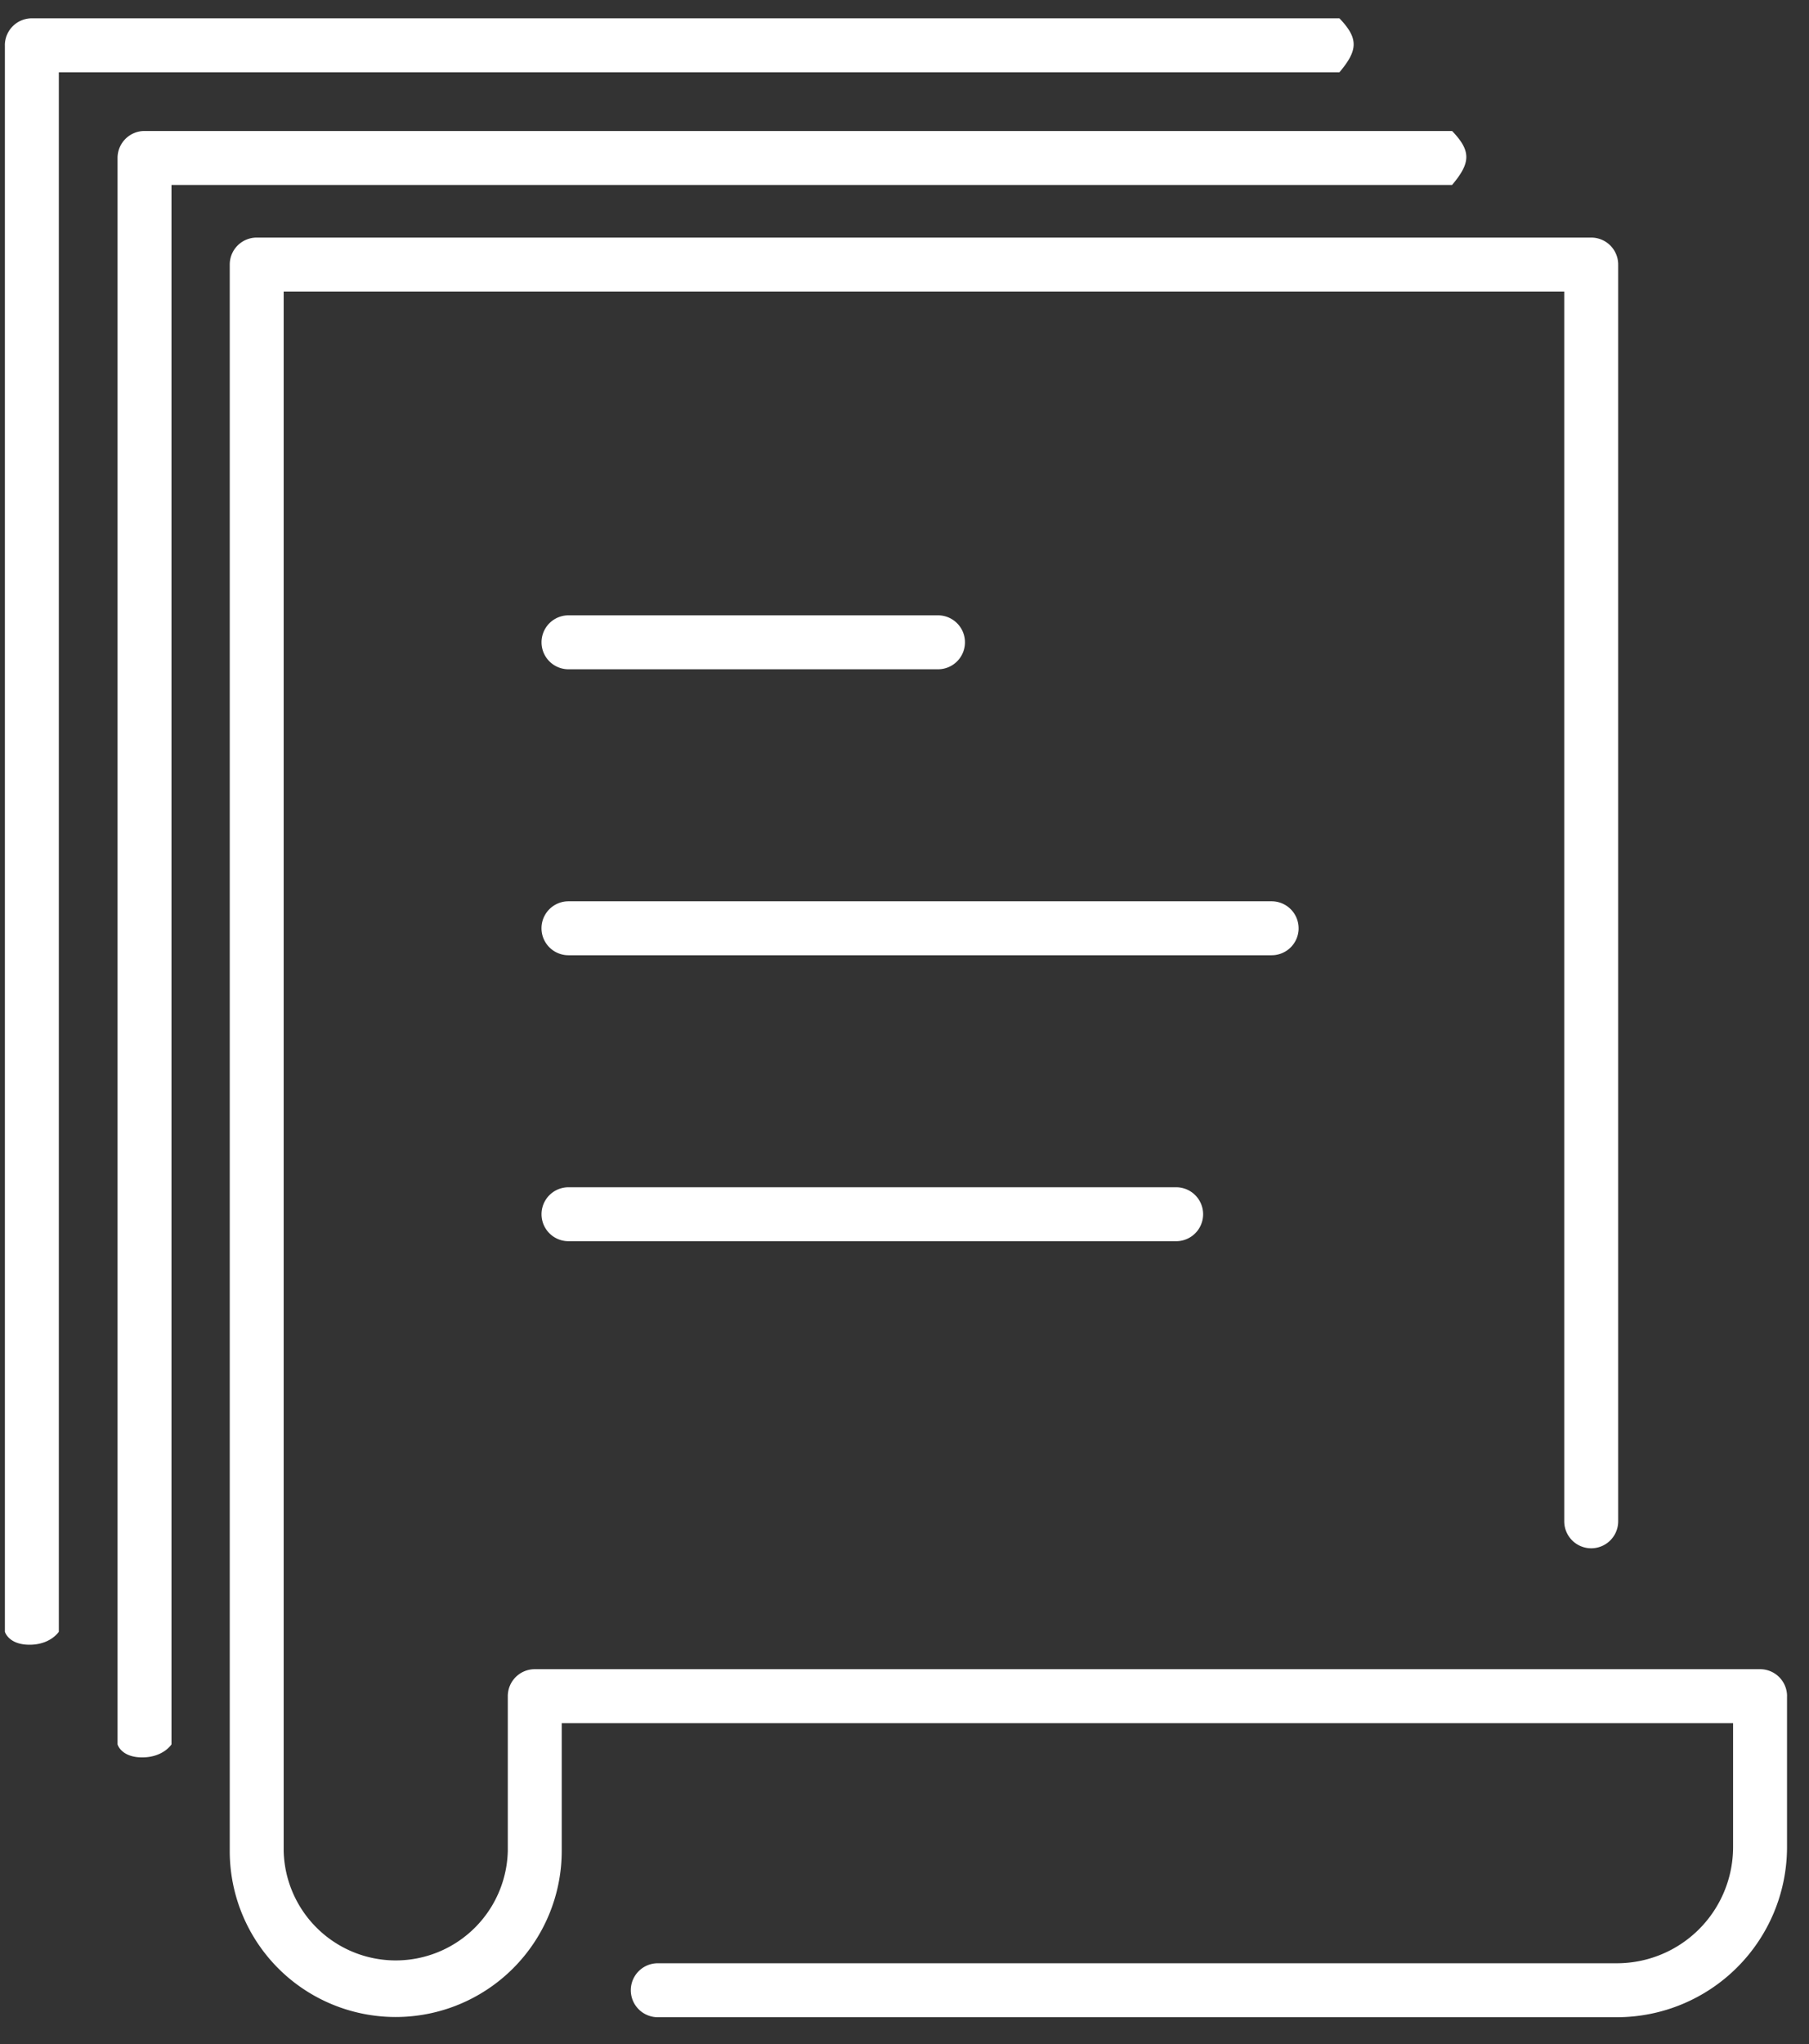 <svg width="54" height="61" fill="none" xmlns="http://www.w3.org/2000/svg"><rect width="100%" height="100%" fill="#333333" stroke="none"/><path d="M53.344 50.617v4.51a5.08 5.08 0 0 1-5.072 5.072H19.635a.805.805 0 1 1 0-1.61h28.637a3.47 3.47 0 0 0 3.462-3.463v-3.704H16.768v3.817a4.957 4.957 0 0 1-8.46 3.504 4.956 4.956 0 0 1-1.45-3.504V7.895a.805.805 0 0 1 .805-.805h39.836a.805.805 0 0 1 .805.805V45.4a.805.805 0 1 1-1.61 0V8.7H8.468v46.54a3.346 3.346 0 0 0 6.69 0v-4.622a.805.805 0 0 1 .805-.805H52.54a.805.805 0 0 1 .805.805zM16.97 19.973H28a.805.805 0 0 0 0-1.61H16.97a.805.805 0 0 0 0 1.61zm21.794 7.73a.805.805 0 0 0-.805-.806h-20.99a.805.805 0 1 0 0 1.61h20.99a.805.805 0 0 0 .805-.772v-.033zM16.97 35.431a.805.805 0 1 0 0 1.61h18.139a.805.805 0 1 0 0-1.61h-18.14z" fill="#fff"/><path d="M3.509 4.713v47.344s.105.388.736.388c.63 0 .874-.388.874-.388V5.519h38.227c.558-.66.574-1.013 0-1.61H4.314a.805.805 0 0 0-.805.804z" fill="#fff"/><path d="M.146 1.352v47.343s.105.388.736.388c.63 0 .874-.388.874-.388V2.157h38.227c.558-.66.573-1.012 0-1.61H.95a.805.805 0 0 0-.805.805z" fill="#fff"/></svg>